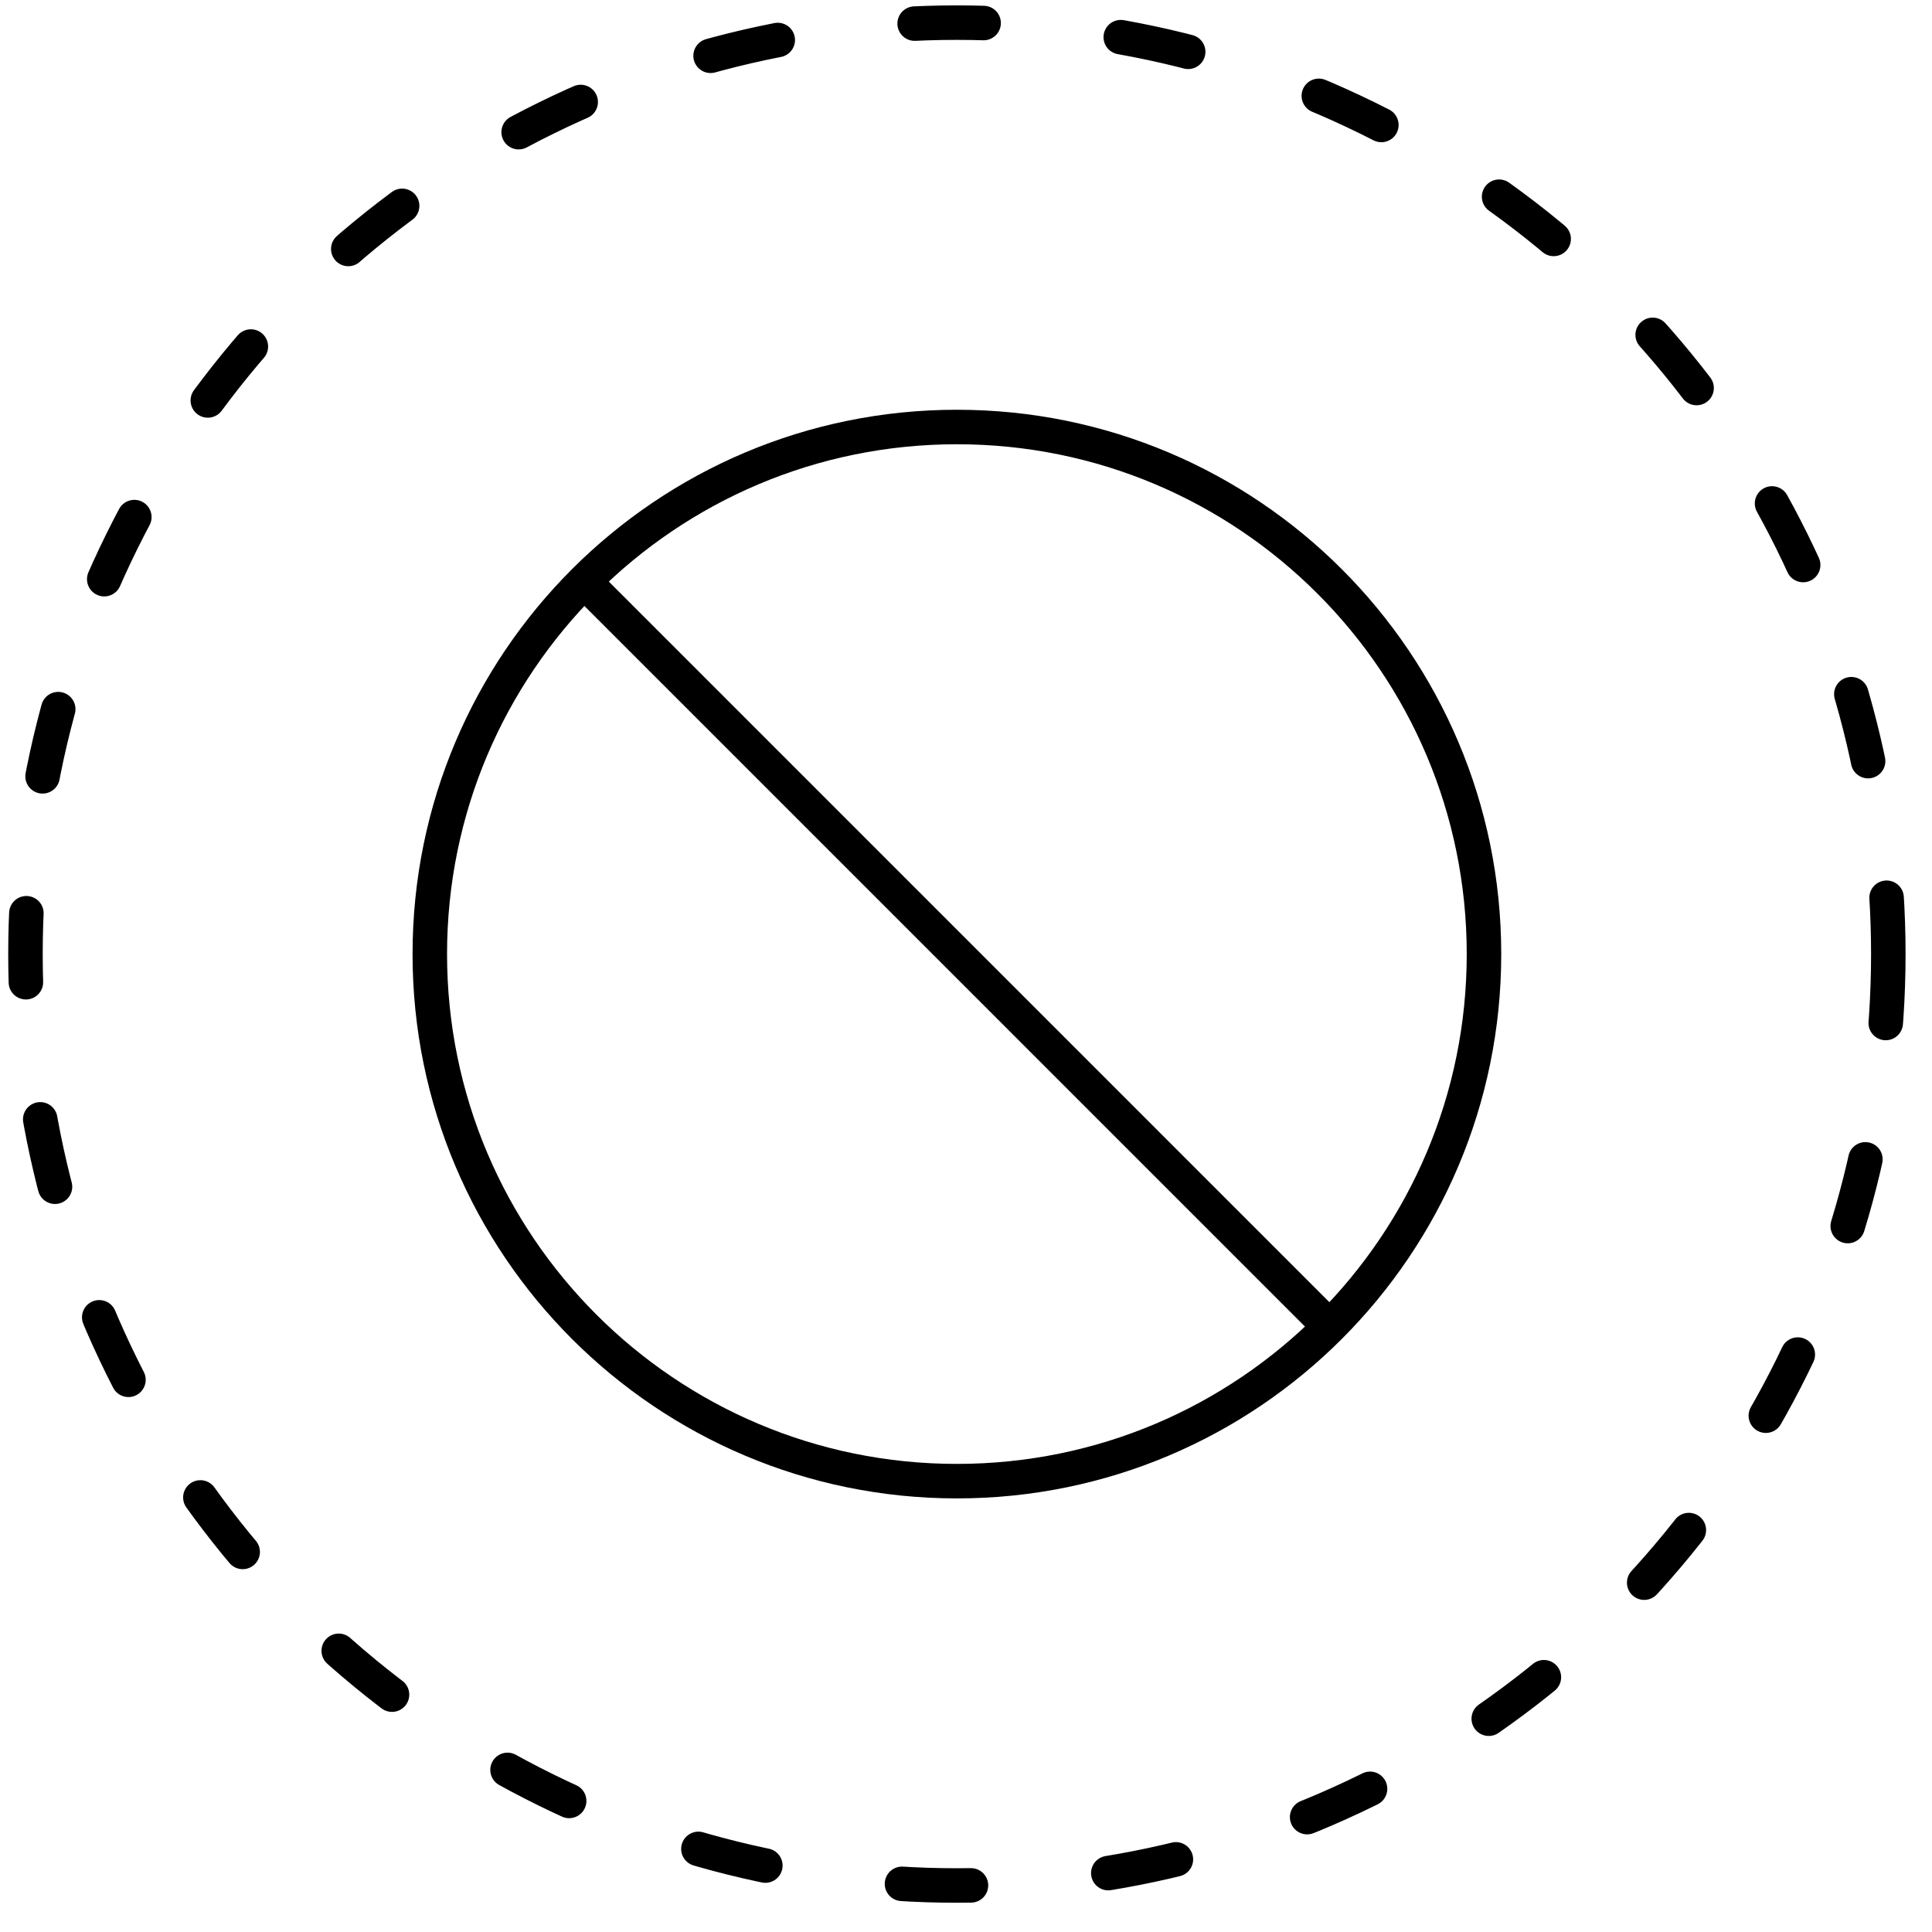 <svg width="56" height="56" viewBox="0 0 56 56" fill="none" xmlns="http://www.w3.org/2000/svg">
<g clip-path="url(#clip0_5703_1675)">
<circle cx="27.736" cy="27.654" r="26.998" stroke="black" stroke-linecap="round" stroke-dasharray="2 4"/>
<path d="M16.935 16.853L38.537 38.456M43.014 27.654C43.014 36.092 36.174 42.932 27.736 42.932C19.298 42.932 12.458 36.092 12.458 27.654C12.458 19.217 19.298 12.377 27.736 12.377C36.174 12.377 43.014 19.217 43.014 27.654Z" stroke="black" stroke-linecap="round" stroke-linejoin="round"/>
</g>
<defs>
<clipPath id="clip0_5703_1675">
<rect width="55" height="55" fill="white" transform="translate(0.236 0.154)"/>
</clipPath>
</defs>
</svg>
